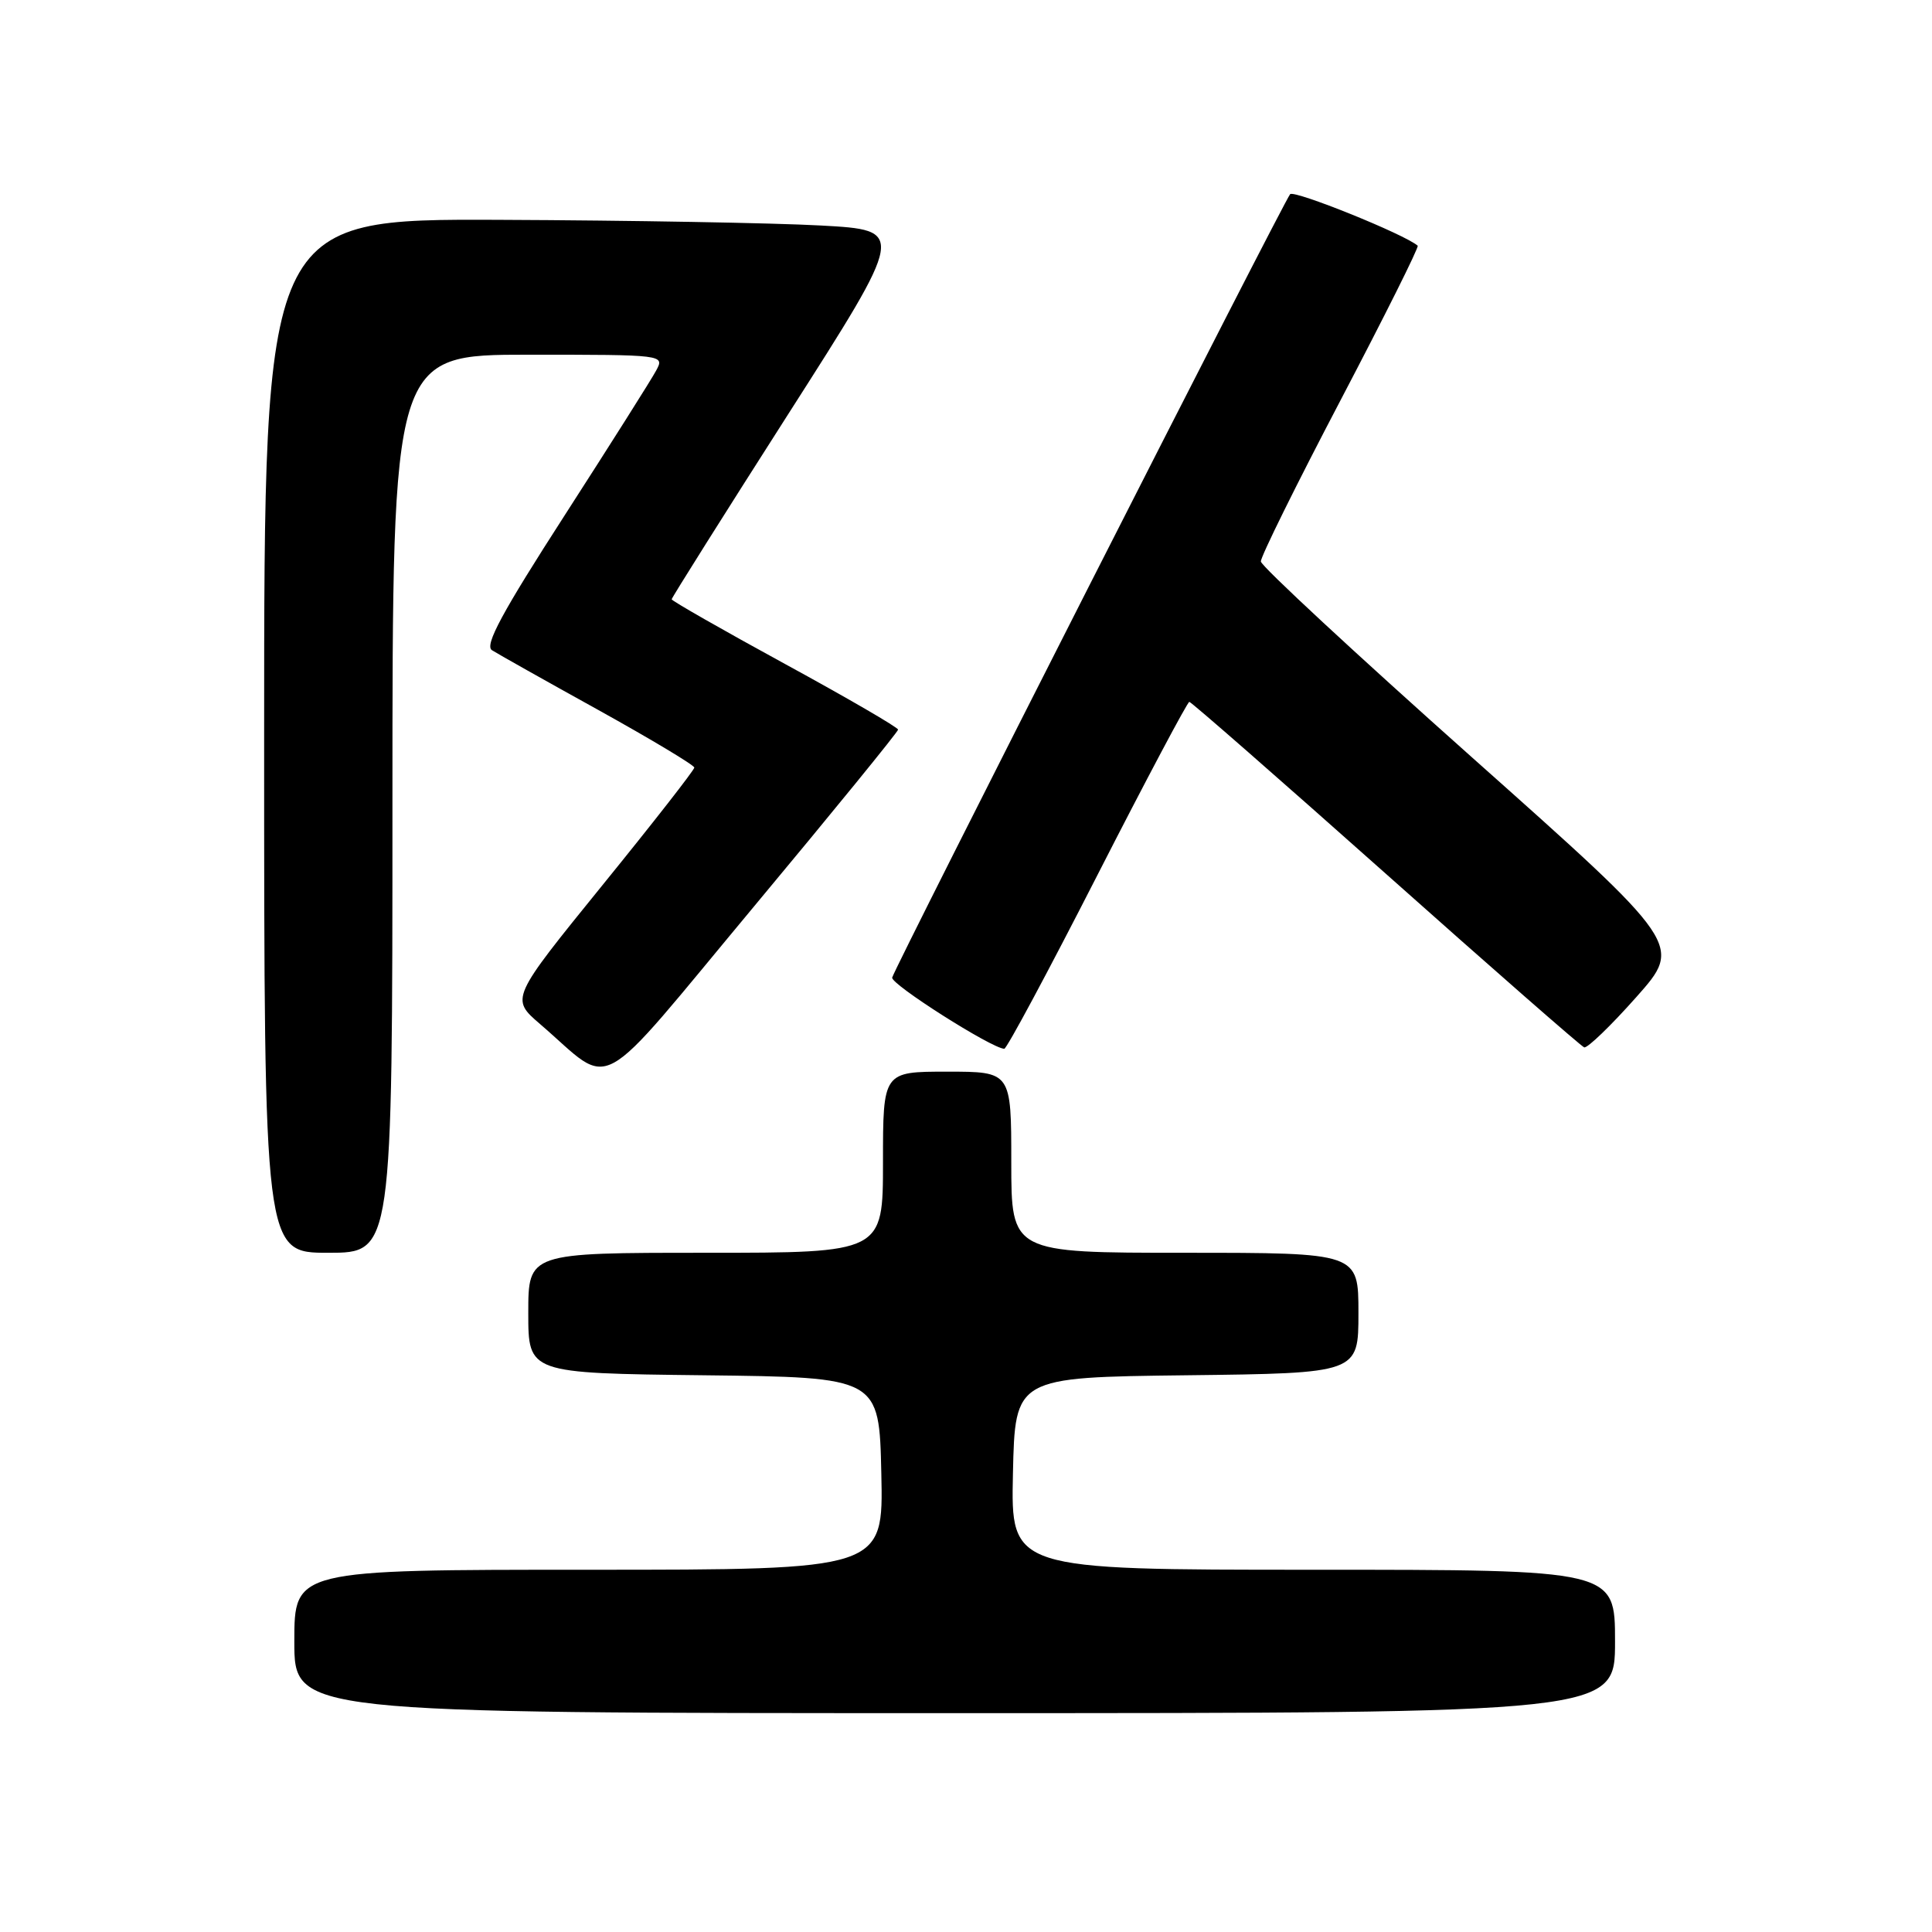 <?xml version="1.0" encoding="UTF-8" standalone="no"?>
<!DOCTYPE svg PUBLIC "-//W3C//DTD SVG 1.1//EN" "http://www.w3.org/Graphics/SVG/1.1/DTD/svg11.dtd" >
<svg xmlns="http://www.w3.org/2000/svg" xmlns:xlink="http://www.w3.org/1999/xlink" version="1.1" viewBox="0 0 256 256">
 <g >
 <path fill="currentColor"
d=" M 214.00 217.50 C 214.00 208.00 214.00 208.00 173.97 208.00 C 133.94 208.00 133.94 208.00 134.22 195.25 C 134.50 182.50 134.50 182.50 157.25 182.23 C 180.00 181.96 180.00 181.96 180.00 173.98 C 180.00 166.00 180.00 166.00 157.00 166.00 C 134.00 166.00 134.00 166.00 134.00 154.00 C 134.00 142.00 134.00 142.00 125.50 142.00 C 117.00 142.00 117.00 142.00 117.00 154.00 C 117.00 166.00 117.00 166.00 93.50 166.00 C 70.00 166.00 70.00 166.00 70.00 173.98 C 70.00 181.96 70.00 181.96 93.25 182.23 C 116.50 182.50 116.50 182.50 116.78 195.25 C 117.06 208.00 117.06 208.00 78.03 208.00 C 39.00 208.00 39.00 208.00 39.00 217.50 C 39.00 227.00 39.00 227.00 126.50 227.00 C 214.00 227.00 214.00 227.00 214.00 217.50 Z  M 52.00 106.50 C 52.00 47.00 52.00 47.00 70.04 47.00 C 88.02 47.00 88.07 47.01 86.95 49.09 C 86.34 50.24 80.89 58.86 74.85 68.24 C 66.53 81.15 64.18 85.50 65.18 86.15 C 65.91 86.62 72.24 90.18 79.25 94.06 C 86.26 97.95 92.00 101.39 92.00 101.71 C 92.00 102.03 86.52 109.05 79.82 117.30 C 67.64 132.32 67.64 132.32 71.57 135.70 C 81.49 144.23 78.40 145.93 99.91 120.11 C 110.41 107.51 119.00 96.96 119.00 96.68 C 119.00 96.39 112.25 92.47 104.00 87.97 C 95.75 83.47 89.00 79.61 89.00 79.41 C 89.00 79.21 95.98 68.12 104.51 54.77 C 120.02 30.50 120.02 30.50 108.76 29.88 C 102.57 29.54 83.44 29.20 66.25 29.13 C 35.00 29.00 35.00 29.00 35.00 97.50 C 35.00 166.00 35.00 166.00 43.50 166.00 C 52.00 166.00 52.00 166.00 52.00 106.50 Z  M 145.39 116.00 C 151.85 103.35 157.35 93.00 157.59 93.00 C 157.84 93.00 169.54 103.24 183.60 115.75 C 197.65 128.26 209.49 138.62 209.91 138.78 C 210.32 138.93 213.43 135.94 216.81 132.13 C 222.96 125.21 222.96 125.21 195.05 100.36 C 179.70 86.69 167.10 75.01 167.07 74.40 C 167.03 73.80 171.77 64.21 177.60 53.09 C 183.43 41.97 188.05 32.73 187.85 32.56 C 186.19 31.07 171.48 25.14 170.95 25.73 C 170.13 26.64 118.63 128.02 118.22 129.53 C 117.98 130.39 131.35 138.89 133.07 138.97 C 133.39 138.99 138.93 128.65 145.39 116.00 Z "/>
</g>
</svg>